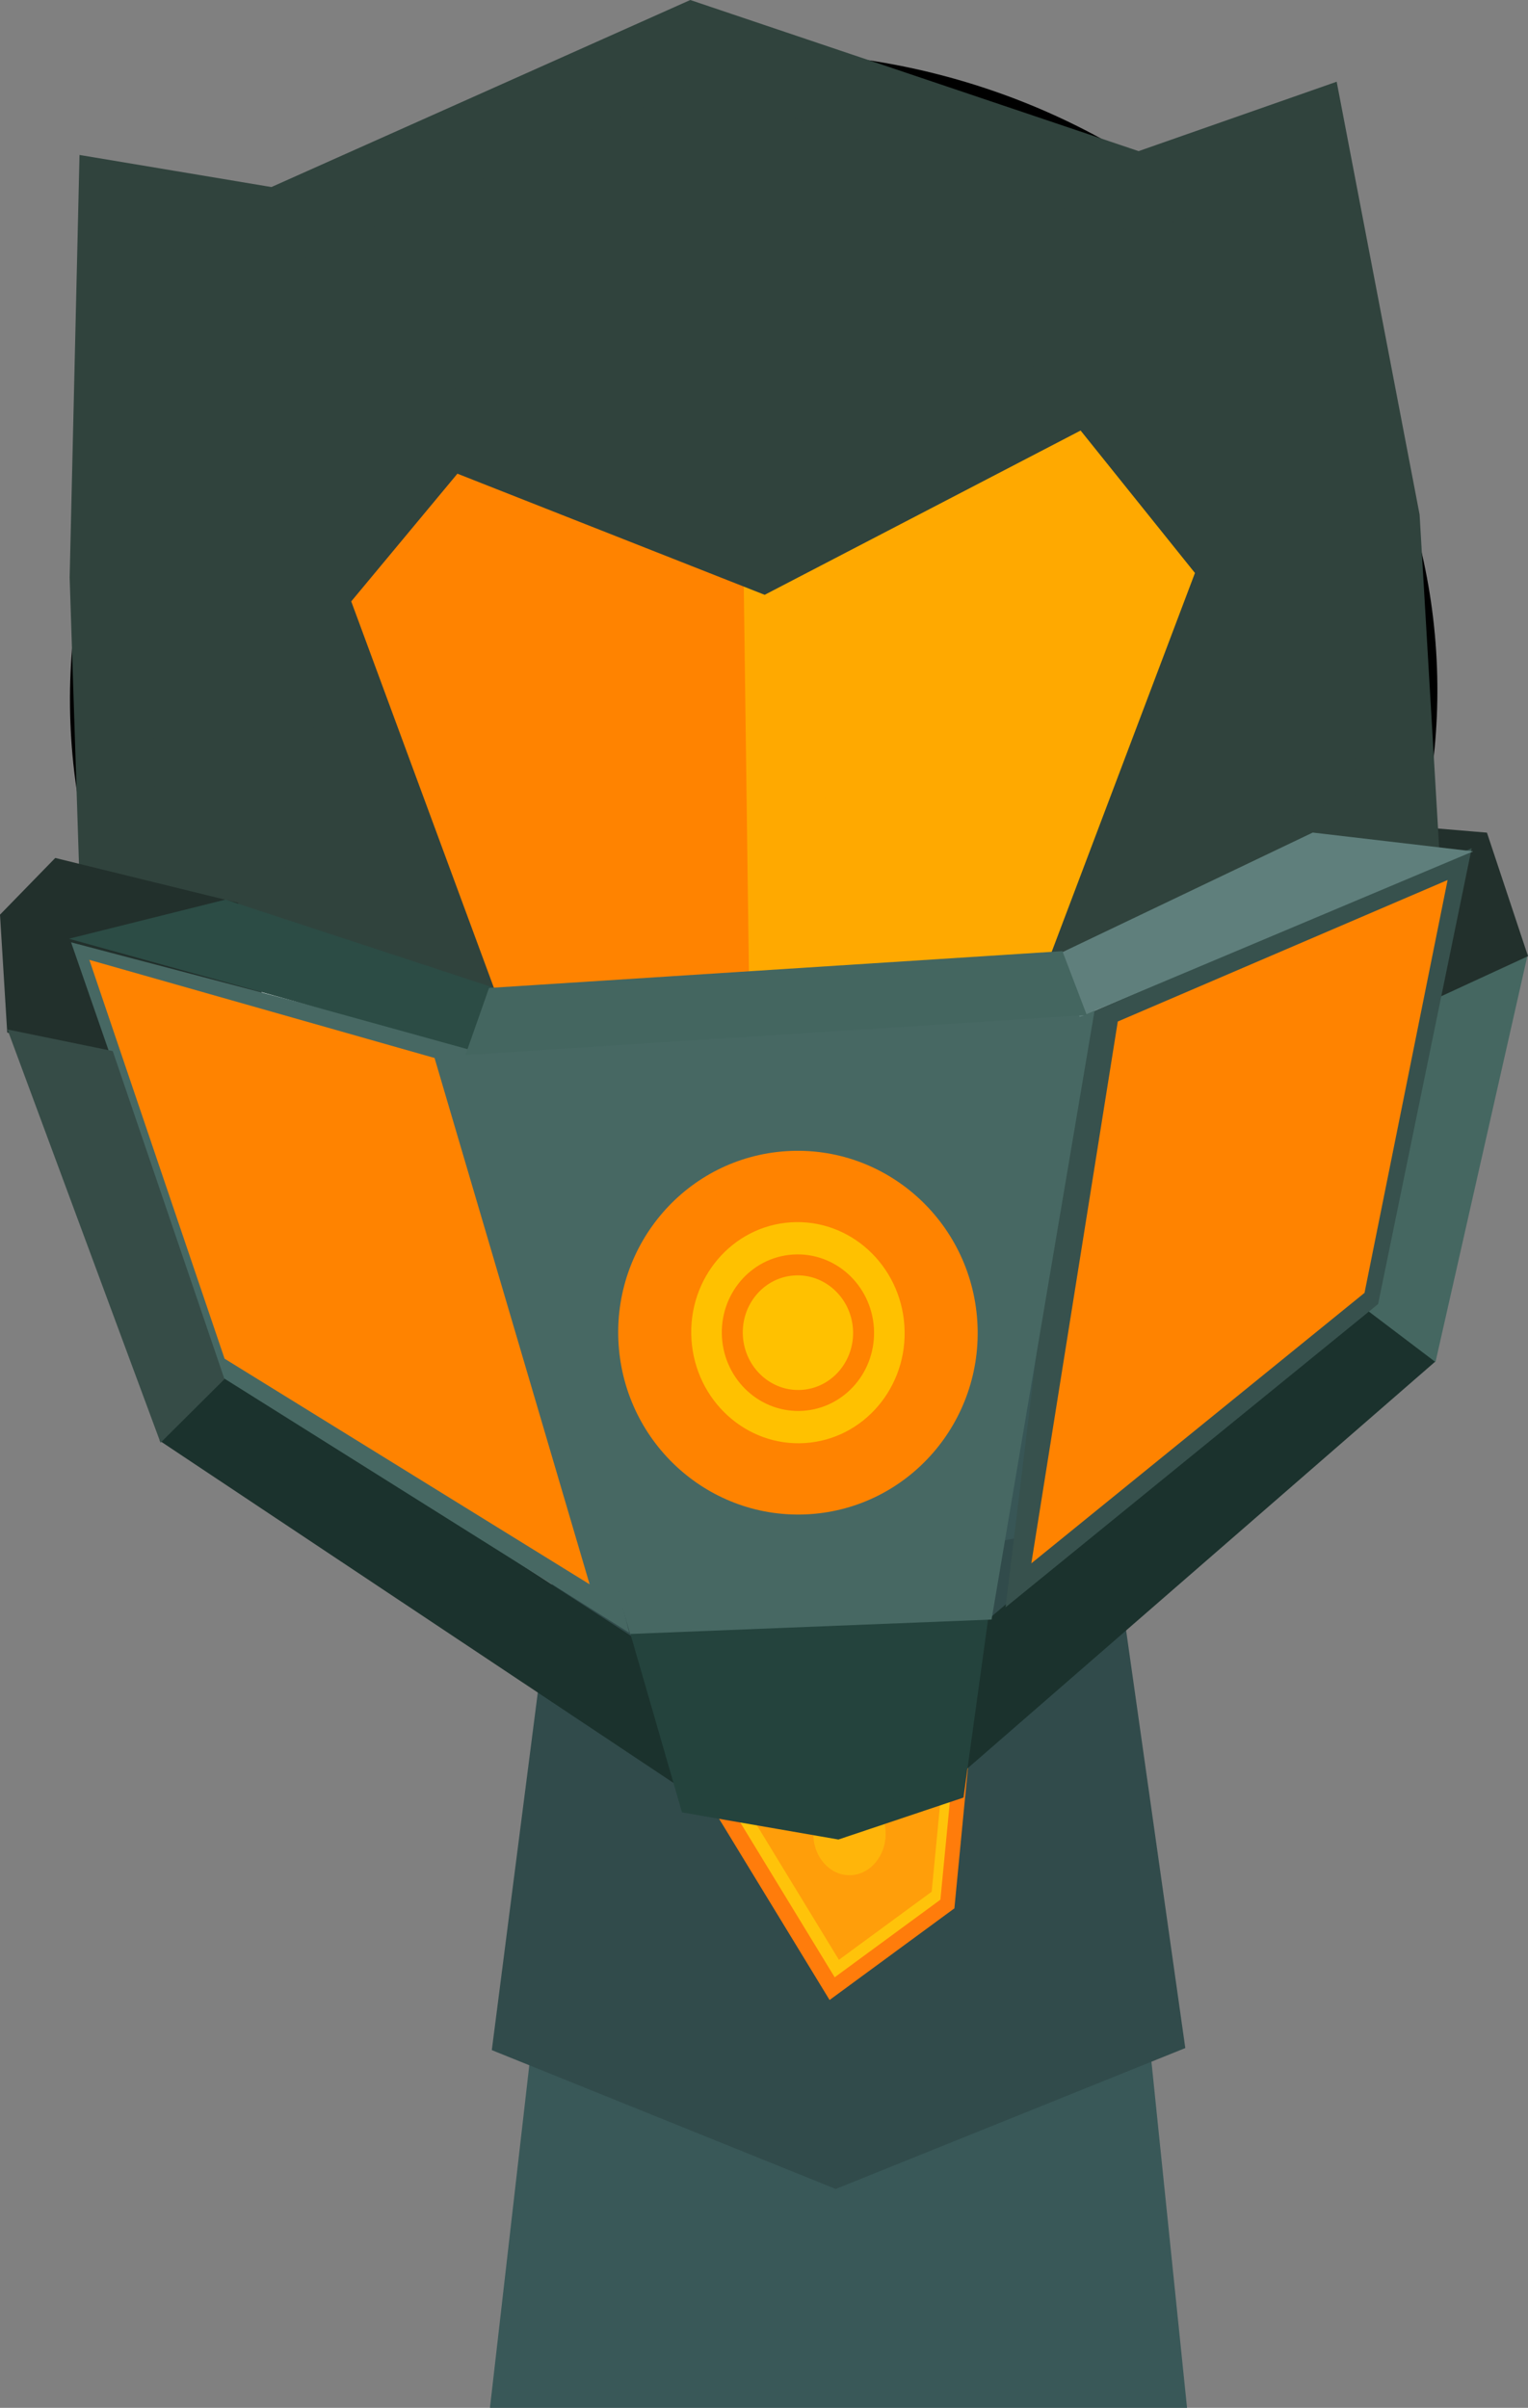 <svg version="1.1" xmlns="http://www.w3.org/2000/svg" xmlns:xlink="http://www.w3.org/1999/xlink" width="145.764" height="229.71" viewBox="0,0,145.764,229.71"><rect x="0" y="0" width="145.764" height="229.71" fill="#808080" stroke="none"/><g transform="translate(-159.296,-77.749)"><g data-paper-data="{&quot;isPaintingLayer&quot;:true}" fill-rule="nonzero" stroke-linejoin="miter" stroke-miterlimit="10" stroke-dasharray="" stroke-dashoffset="0" style="mix-blend-mode: normal"><g><path d="M206.034,307.459l15.143,-131.842l37.783,-0.158l13.574,132z" fill="#395858" stroke="#000000" stroke-width="0" stroke-linecap="butt"/><path d="M220.587,223.113l19.435,4.418l22.116,-4.539l1.952,-1.151l7.178,50.659l-32.248,13l-31.718,-12.807l6.628,-51.538z" fill="#314b4b" stroke="#314b4b" stroke-width="2" stroke-linecap="round"/><path d="M250.721,245.432l-1.333,13.833l-10.667,7.833l-16.667,-27.333z" fill="#ff7c0b" stroke="#ff7c0b" stroke-width="2" stroke-linecap="round"/><path d="M249.16,246.965l-1.106,11.472l-8.846,6.496l-13.821,-22.667z" fill="#ffc30a" stroke="#ffc30a" stroke-width="2" stroke-linecap="round"/><path d="M248.172,247.808l-0.951,9.869l-7.61,5.588l-11.89,-19.5z" fill="#ff9e0a" stroke="#ff9e0a" stroke-width="2" stroke-linecap="round"/><path d="M244.781,252.696c0,2.734 -1.992,4.95 -4.45,4.95c-2.458,0 -4.45,-2.216 -4.45,-4.95c0,-2.734 1.992,-4.95 4.45,-4.95c2.458,0 4.45,2.216 4.45,4.95z" fill="#ffb50a" stroke="#ff9e0a" stroke-width="2" stroke-linecap="butt"/><path d="M219.763,173.582l19.327,-1.55l19.102,2.15l-18.508,32.907z" fill="#243d3d" stroke="#243d3d" stroke-width="2" stroke-linecap="round"/><path d="M264.111,221.529l-6.627,1.693l-17.6,3.4l-19.2,-4.4l-7.077,-2.038l3.44,-26.211l2.836,-19.177l20.001,38.227l18.308,-37.52z" fill="#385656" stroke="#385656" stroke-width="2" stroke-linecap="round"/></g><g><path d="M225.496,249.141l-50.982,-33.954l6.155,-6.573l41.463,26.916z" fill="#1b322d" stroke="none" stroke-width="0" stroke-linecap="butt"/><path d="M251.599,233.906l37.678,-32l6.945,5.732l-46.219,40.197z" data-paper-data="{&quot;index&quot;:null}" fill="#1b322d" stroke="none" stroke-width="0" stroke-linecap="butt"/><path d="M289.415,202.521l5.783,-29.8l9.847,-3.965l-8.81,38.934z" data-paper-data="{&quot;index&quot;:null}" fill="#456761" stroke="none" stroke-width="0" stroke-linecap="butt"/><path d="M236.495,219.954l17.12,4.52l-3.312,24.012l-11.105,3.725l-14.056,-2.44l-6.658,-23.041z" fill="#24433d" stroke="#24433d" stroke-width="2" stroke-linecap="round"/><path d="M167.088,148.15c-2.135,-33.233 24.836,-62.018 60.24,-64.292c35.404,-2.274 65.835,22.823 67.97,56.057c2.135,33.233 -24.836,62.018 -60.24,64.292c-35.404,2.274 -65.835,-22.823 -67.97,-56.057z" fill="#ffffff" stroke="#000000" stroke-width="2" stroke-linecap="butt"/><path d="M167.813,148.158c-0.047,-0.726 8.78,55.471 66.88,52.756c55.511,-2.594 59.668,-61.905 59.733,-60.889c2.103,32.737 -24.536,61.097 -59.499,63.343c-34.963,2.246 -65.011,-22.472 -67.114,-55.21z" fill="#e6e6e6" stroke="#000000" stroke-width="0" stroke-linecap="butt"/><path d="M281.246,171.605l-1.641,-10.839l8.373,-3.685l12.424,1.044l3.427,10.311l-12.926,5.965z" data-paper-data="{&quot;index&quot;:null}" fill="#22302c" stroke="#22302c" stroke-width="2" stroke-linecap="round"/><path d="M180.638,147.71c-0.831,-12.941 8.986,-24.106 21.927,-24.938c12.941,-0.831 24.106,8.986 24.938,21.927c0.831,12.941 -8.986,24.106 -21.927,24.938c-12.941,0.831 -24.106,-8.986 -24.938,-21.927z" fill="#ffffff" stroke="#000000" stroke-width="2" stroke-linecap="butt"/><path d="M187.671,146.982c-0.585,-9.109 6.325,-16.968 15.434,-17.553c9.109,-0.585 16.968,6.325 17.553,15.434c0.585,9.109 -6.325,16.968 -15.434,17.553c-9.109,0.585 -16.968,-6.325 -17.553,-15.434z" fill="#000000" stroke="none" stroke-width="0" stroke-linecap="butt"/><path d="M255.223,231.086l6.825,-56.192l37.64,-16.223l-8.928,43.488z" data-paper-data="{&quot;index&quot;:null}" fill="#37514d" stroke="none" stroke-width="0" stroke-linecap="butt"/><path d="M246.259,182.957l-25.058,1.61" fill="none" stroke="#000000" stroke-width="2" stroke-linecap="round"/><path d="M259.723,166.159c-12.941,0.831 -24.106,-8.986 -24.938,-21.927c-0.831,-12.941 8.986,-24.106 21.927,-24.938c12.941,-0.831 24.106,8.986 24.938,21.927c0.831,12.941 -8.986,24.106 -21.927,24.938z" data-paper-data="{&quot;index&quot;:null}" fill="#ffffff" stroke="#000000" stroke-width="2" stroke-linecap="butt"/><path d="M259.147,158.953c-9.109,0.585 -16.968,-6.325 -17.553,-15.434c-0.585,-9.109 6.325,-16.968 15.434,-17.553c9.109,-0.585 16.968,6.325 17.553,15.434c0.585,9.109 -6.325,16.968 -15.434,17.553z" data-paper-data="{&quot;index&quot;:null}" fill="#000000" stroke="none" stroke-width="0" stroke-linecap="butt"/><path d="M180.638,147.71c-0.831,-12.941 8.986,-24.106 21.927,-24.938c12.941,-0.831 24.106,8.986 24.938,21.927c0,0 -46.786,4.239 -46.865,3.01z" fill="#ffffff" stroke="#000000" stroke-width="2" stroke-linecap="butt"/><path d="M234.785,144.232c-0.831,-12.941 8.986,-24.106 21.927,-24.938c12.941,-0.831 24.106,8.986 24.938,21.927c0.078,1.211 -46.865,3.01 -46.865,3.01z" data-paper-data="{&quot;index&quot;:null}" fill="#ffffff" stroke="#000000" stroke-width="2" stroke-linecap="butt"/><path d="M191.403,118.151c0,0 6.364,-5.589 11.365,-7.107c5.001,-1.518 12.354,-0.093 12.354,-0.093c0,0 -8.025,0.455 -11.888,1.627c-4.036,1.225 -11.831,5.572 -11.831,5.572z" fill="#000000" stroke="none" stroke-width="0" stroke-linecap="butt"/><path d="M254.898,109.26c-3.981,-0.669 -11.998,-0.093 -11.998,-0.093c0,0 7.11,-2.354 12.264,-1.489c5.154,0.866 12.181,5.594 12.181,5.594c0,0 -8.287,-3.314 -12.447,-4.013z" data-paper-data="{&quot;index&quot;:null}" fill="#000000" stroke="none" stroke-width="0" stroke-linecap="butt"/><g stroke-width="7.5" stroke-linecap="round"><path d="M202.705,116.405l28.463,15.177l5.634,48.804l-39.784,-11.492l-1.816,-3.95l-3.998,-28.208z" fill="#ff8300" stroke="#ff8300"/><path d="M274.263,131.401l-0.357,28.488l-1.295,4.15l-37.987,16.488l-0.656,-49.124l26.288,-18.693z" data-paper-data="{&quot;index&quot;:null}" fill="#ffa900" stroke="#ffa900"/><path d="M290.99,127.302l1.697,28.922l-27.826,9.081l12.692,-33.57l-14.174,-17.66l-31.351,16.305l-30.247,-11.925l-13.247,15.935l12.57,34.049l-30.53,-8.491l-0.882,-27.128l0.837,-35.876l15.156,2.534l39.651,-17.707l42.6,14.361l16.008,-5.61z" fill="#30433d" stroke="#30433d"/></g><path d="M203.244,177.946l60.485,-3.885l-9.842,58.194l-34.476,1.376z" fill="#476863" stroke="none" stroke-width="0" stroke-linecap="butt"/><path d="M160.939,175.469l-0.618,-10.079l4.563,-4.684l16.307,4.005l1.928,7.322l-13.012,5.845z" fill="#22302c" stroke="#22302c" stroke-width="2" stroke-linecap="round"/><path d="M180.463,209.118l-14.386,-41.47l39.524,10.399l13.715,55.461z" fill="#476863" stroke="none" stroke-width="0" stroke-linecap="butt"/><path d="M270.96,203.881l6.568,-32.406l9.697,-3.326l-9.442,40.971z" data-paper-data="{&quot;index&quot;:null}" fill="#456761" stroke="none" stroke-width="0" stroke-linecap="butt"/><path d="M174.612,215.386l-14.606,-39.426l10.043,2.058l10.66,31.3z" fill="#364c47" stroke="none" stroke-width="0" stroke-linecap="butt"/><path d="M205.105,178.175l-39.236,-10.87l14.946,-3.736l26.19,8.605z" fill="#2c4c45" stroke="none" stroke-width="0" stroke-linecap="butt"/><path d="M259.651,169.061l24.874,-11.885l15.302,1.793l-37.523,15.8z" data-paper-data="{&quot;index&quot;:null}" fill="#5f7f7c" stroke="none" stroke-width="0" stroke-linecap="butt"/><path d="M203.7,178.393l2.247,-6.392l54.698,-3.513l2.325,6.098z" fill="#446660" stroke="none" stroke-width="0" stroke-linecap="butt"/><path d="M251.528,203.852c0.579,9.012 -6.166,16.781 -15.064,17.353c-8.899,0.572 -16.582,-6.271 -17.16,-15.283c-0.579,-9.012 6.166,-16.781 15.064,-17.353c8.899,-0.572 16.582,6.271 17.16,15.283z" fill="#ff8300" stroke="#ff8300" stroke-width="2" stroke-linecap="butt"/><path d="M246.57,204.171c0.409,6.366 -4.254,11.847 -10.414,12.243c-6.161,0.396 -11.486,-4.444 -11.895,-10.81c-0.409,-6.366 4.254,-11.847 10.414,-12.243c6.161,-0.396 11.486,4.444 11.895,10.81z" fill="#ffc100" stroke="#ff8300" stroke-width="2" stroke-linecap="butt"/><path d="M241.663,204.486c0.229,3.565 -2.382,6.635 -5.833,6.857c-3.45,0.222 -6.433,-2.489 -6.662,-6.055c-0.229,-3.565 2.382,-6.635 5.833,-6.857c3.45,-0.222 6.433,2.489 6.662,6.055z" fill="#ffc100" stroke="#ff8300" stroke-width="2" stroke-linecap="butt"/><path d="M257.68,226.894l8.247,-51.692l31.463,-13.498l-7.925,39.385z" data-paper-data="{&quot;index&quot;:null}" fill="#ff8300" stroke="none" stroke-width="0" stroke-linecap="butt"/><path d="M180.718,207.367l-12.899,-38.047l32.931,9.362l14.793,50.212z" data-paper-data="{&quot;index&quot;:null}" fill="#ff8300" stroke="none" stroke-width="0" stroke-linecap="butt"/></g></g></g></svg>